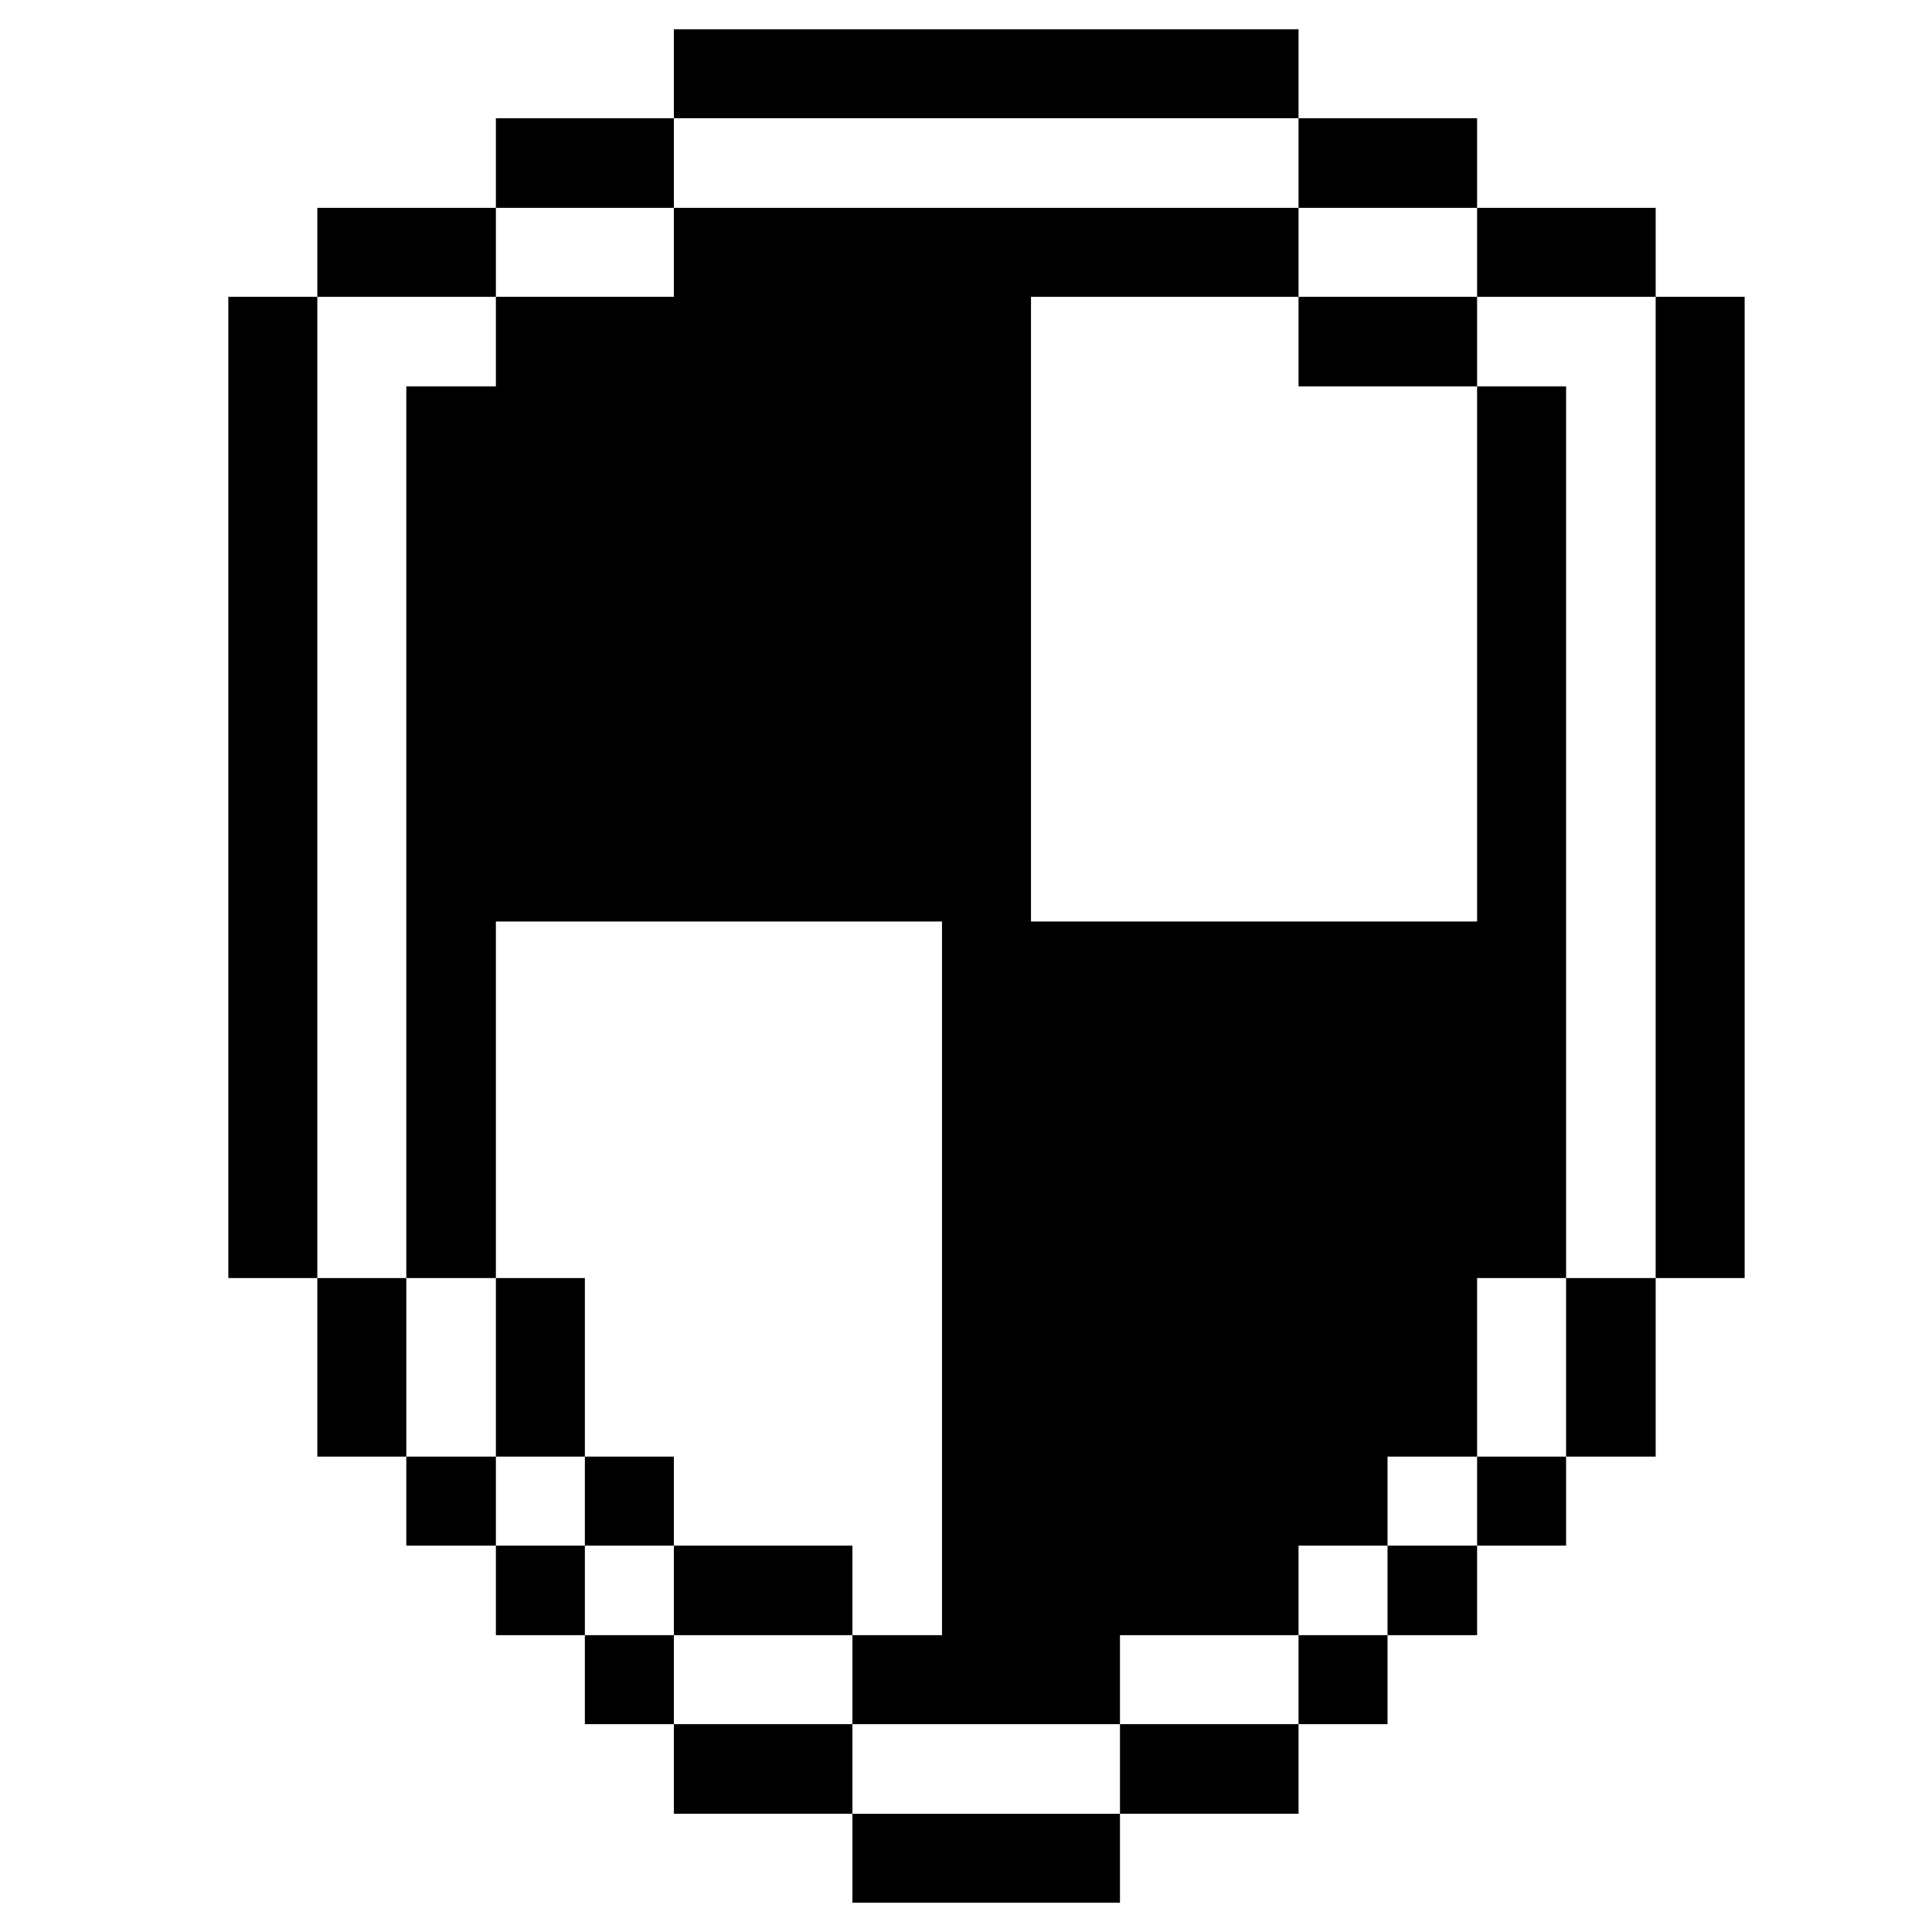 <svg width="33" height="33" viewBox="0 0 33 33" fill="none" xmlns="http://www.w3.org/2000/svg">
<g clip-path="url(#clip0_1178_5586)">
<path d="M29.8 5.07H28.28V21.83H29.8V5.07Z" fill="black"/>
<path d="M28.28 21.83H26.75V24.88H28.28V21.83Z" fill="black"/>
<path d="M26.75 24.88H25.23V26.4H26.75V24.88Z" fill="black"/>
<path d="M11.51 5.07H8.47V6.6H6.94V21.83H8.47V15.74H16.09V27.93H14.56V29.45H19.13V27.93H22.18V26.4H23.7V24.88H25.23V21.83H26.75V6.6H25.23V15.74H17.61V5.07H22.18V3.55H11.51V5.07Z" fill="black"/>
<path d="M28.28 3.55H25.23V5.07H28.28V3.55Z" fill="black"/>
<path d="M25.23 26.4H23.7V27.93H25.23V26.4Z" fill="black"/>
<path d="M23.7 27.93H22.18V29.45H23.7V27.93Z" fill="black"/>
<path d="M25.23 5.07H22.18V6.6H25.23V5.07Z" fill="black"/>
<path d="M25.23 2.02H22.18V3.55H25.23V2.02Z" fill="black"/>
<path d="M22.18 29.45H19.13V30.98H22.18V29.45Z" fill="black"/>
<path d="M19.13 30.98H14.56V32.5H19.13V30.98Z" fill="black"/>
<path d="M14.56 29.45H11.51V30.98H14.56V29.45Z" fill="black"/>
<path d="M14.56 26.4H11.51V27.93H14.56V26.4Z" fill="black"/>
<path d="M22.18 0.5H11.51V2.02H22.18V0.5Z" fill="black"/>
<path d="M11.51 27.93H9.99V29.45H11.51V27.93Z" fill="black"/>
<path d="M11.51 24.88H9.99V26.4H11.51V24.88Z" fill="black"/>
<path d="M11.51 2.02H8.47V3.55H11.51V2.02Z" fill="black"/>
<path d="M9.99 26.4H8.47V27.93H9.99V26.4Z" fill="black"/>
<path d="M9.99 21.83H8.47V24.88H9.99V21.83Z" fill="black"/>
<path d="M8.47 24.88H6.94V26.4H8.47V24.88Z" fill="black"/>
<path d="M8.47 3.55H5.42V5.07H8.47V3.55Z" fill="black"/>
<path d="M6.94 21.83H5.42V24.88H6.94V21.83Z" fill="black"/>
<path d="M5.42 5.07H3.9V21.83H5.42V5.07Z" fill="black"/>
</g>
<defs>
<clipPath id="clip0_1178_5586">
<rect width="32" height="32" fill="white" transform="translate(0.85 0.5)"/>
</clipPath>
</defs>
</svg>
